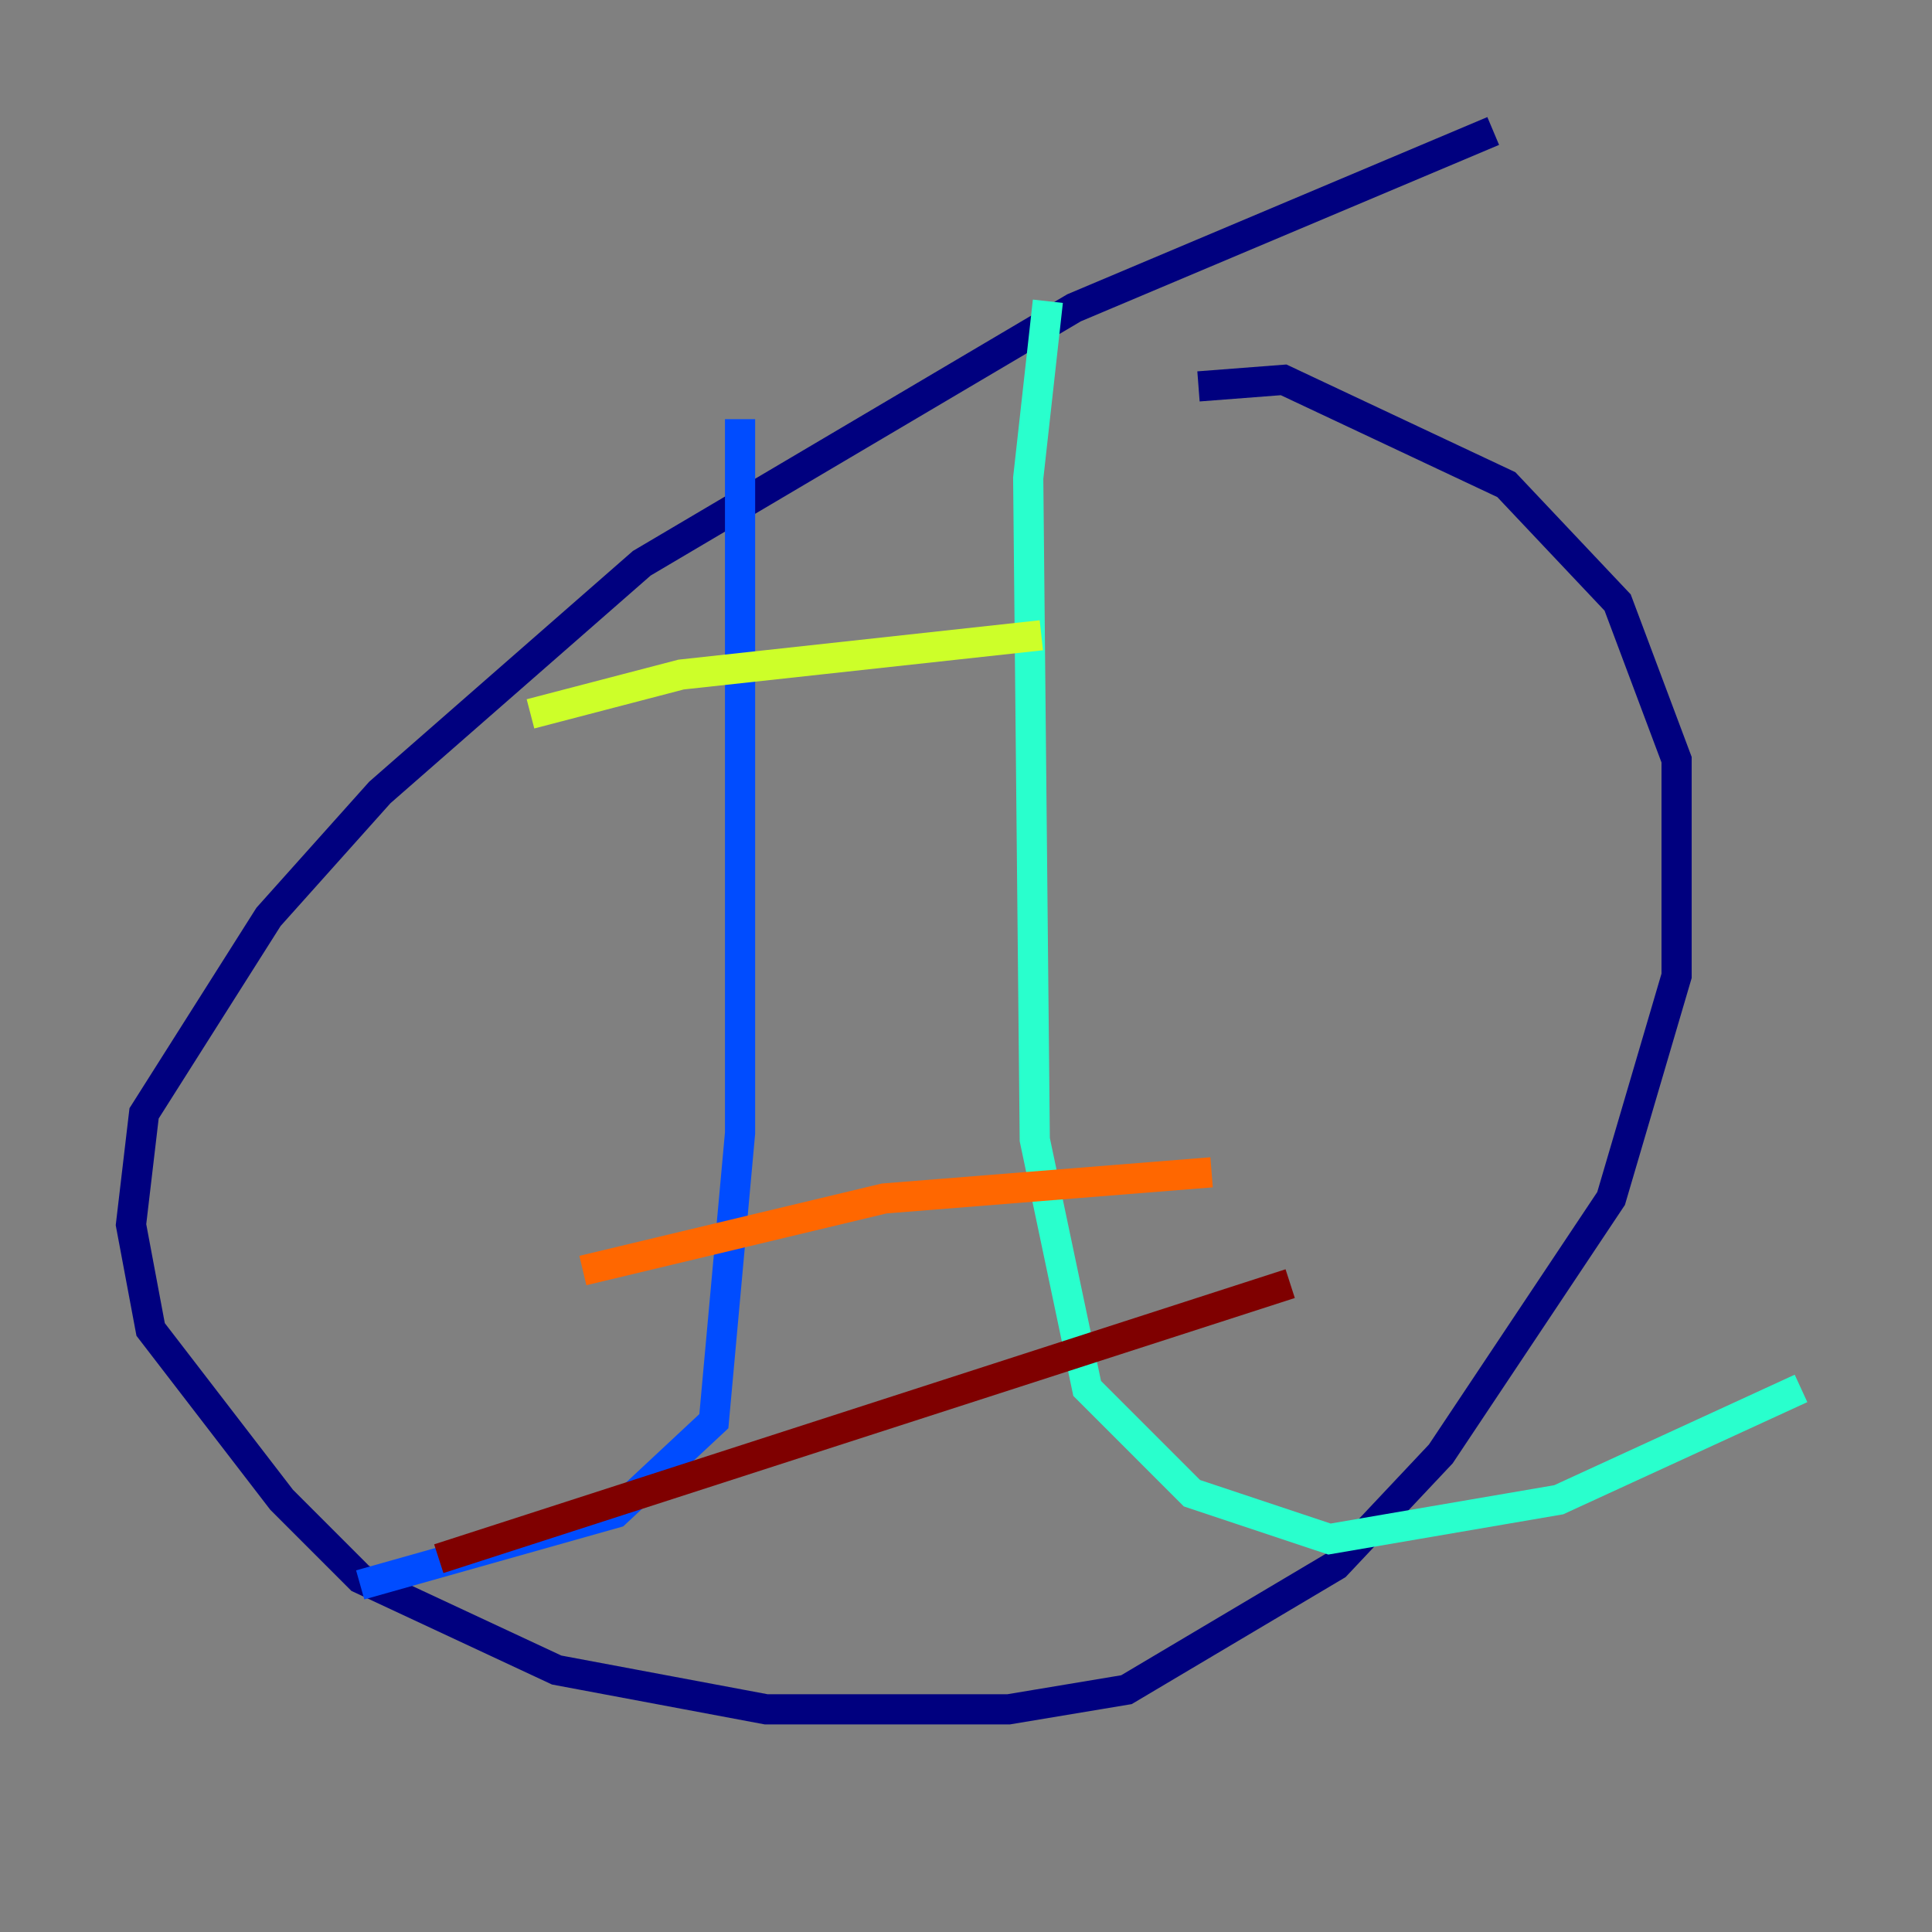 <?xml version="1.0" encoding="utf-8" ?>
<svg baseProfile="tiny" height="128" version="1.2" viewBox="0,0,128,128" width="128" xmlns="http://www.w3.org/2000/svg" xmlns:ev="http://www.w3.org/2001/xml-events" xmlns:xlink="http://www.w3.org/1999/xlink"><rect x="0" y="0" width="128" height="128" fill="#808080" stroke="none"/><defs /><polyline fill="none" points="98.929,8.678 71.159,20.393 42.522,37.315 25.166,52.502 17.79,60.746 9.546,73.763 8.678,81.139 9.98,88.081 18.658,99.363 23.864,104.57 36.881,110.644 50.766,113.248 66.82,113.248 74.63,111.946 88.515,103.702 95.458,96.325 106.739,79.403 111.078,64.651 111.078,50.332 107.173,39.919 99.797,32.108 85.044,25.166 79.403,25.6" stroke="#00007f" stroke-width="2" /><polyline fill="none" points="49.031,27.77 49.031,75.064 47.295,94.156 40.786,100.231 23.864,105.003" stroke="#004cff" stroke-width="2" /><polyline fill="none" points="69.424,19.959 68.122,31.675 68.556,75.498 72.027,91.986 78.969,98.929 88.081,101.966 103.268,99.363 119.322,91.986" stroke="#29ffcd" stroke-width="2" /><polyline fill="none" points="35.146,47.295 45.125,44.691 68.99,42.088" stroke="#cdff29" stroke-width="2" /><polyline fill="none" points="38.617,84.176 58.576,79.403 80.271,77.668" stroke="#ff6700" stroke-width="2" /><polyline fill="none" points="29.071,103.268 85.478,85.044" stroke="#7f0000" stroke-width="2" /></svg>